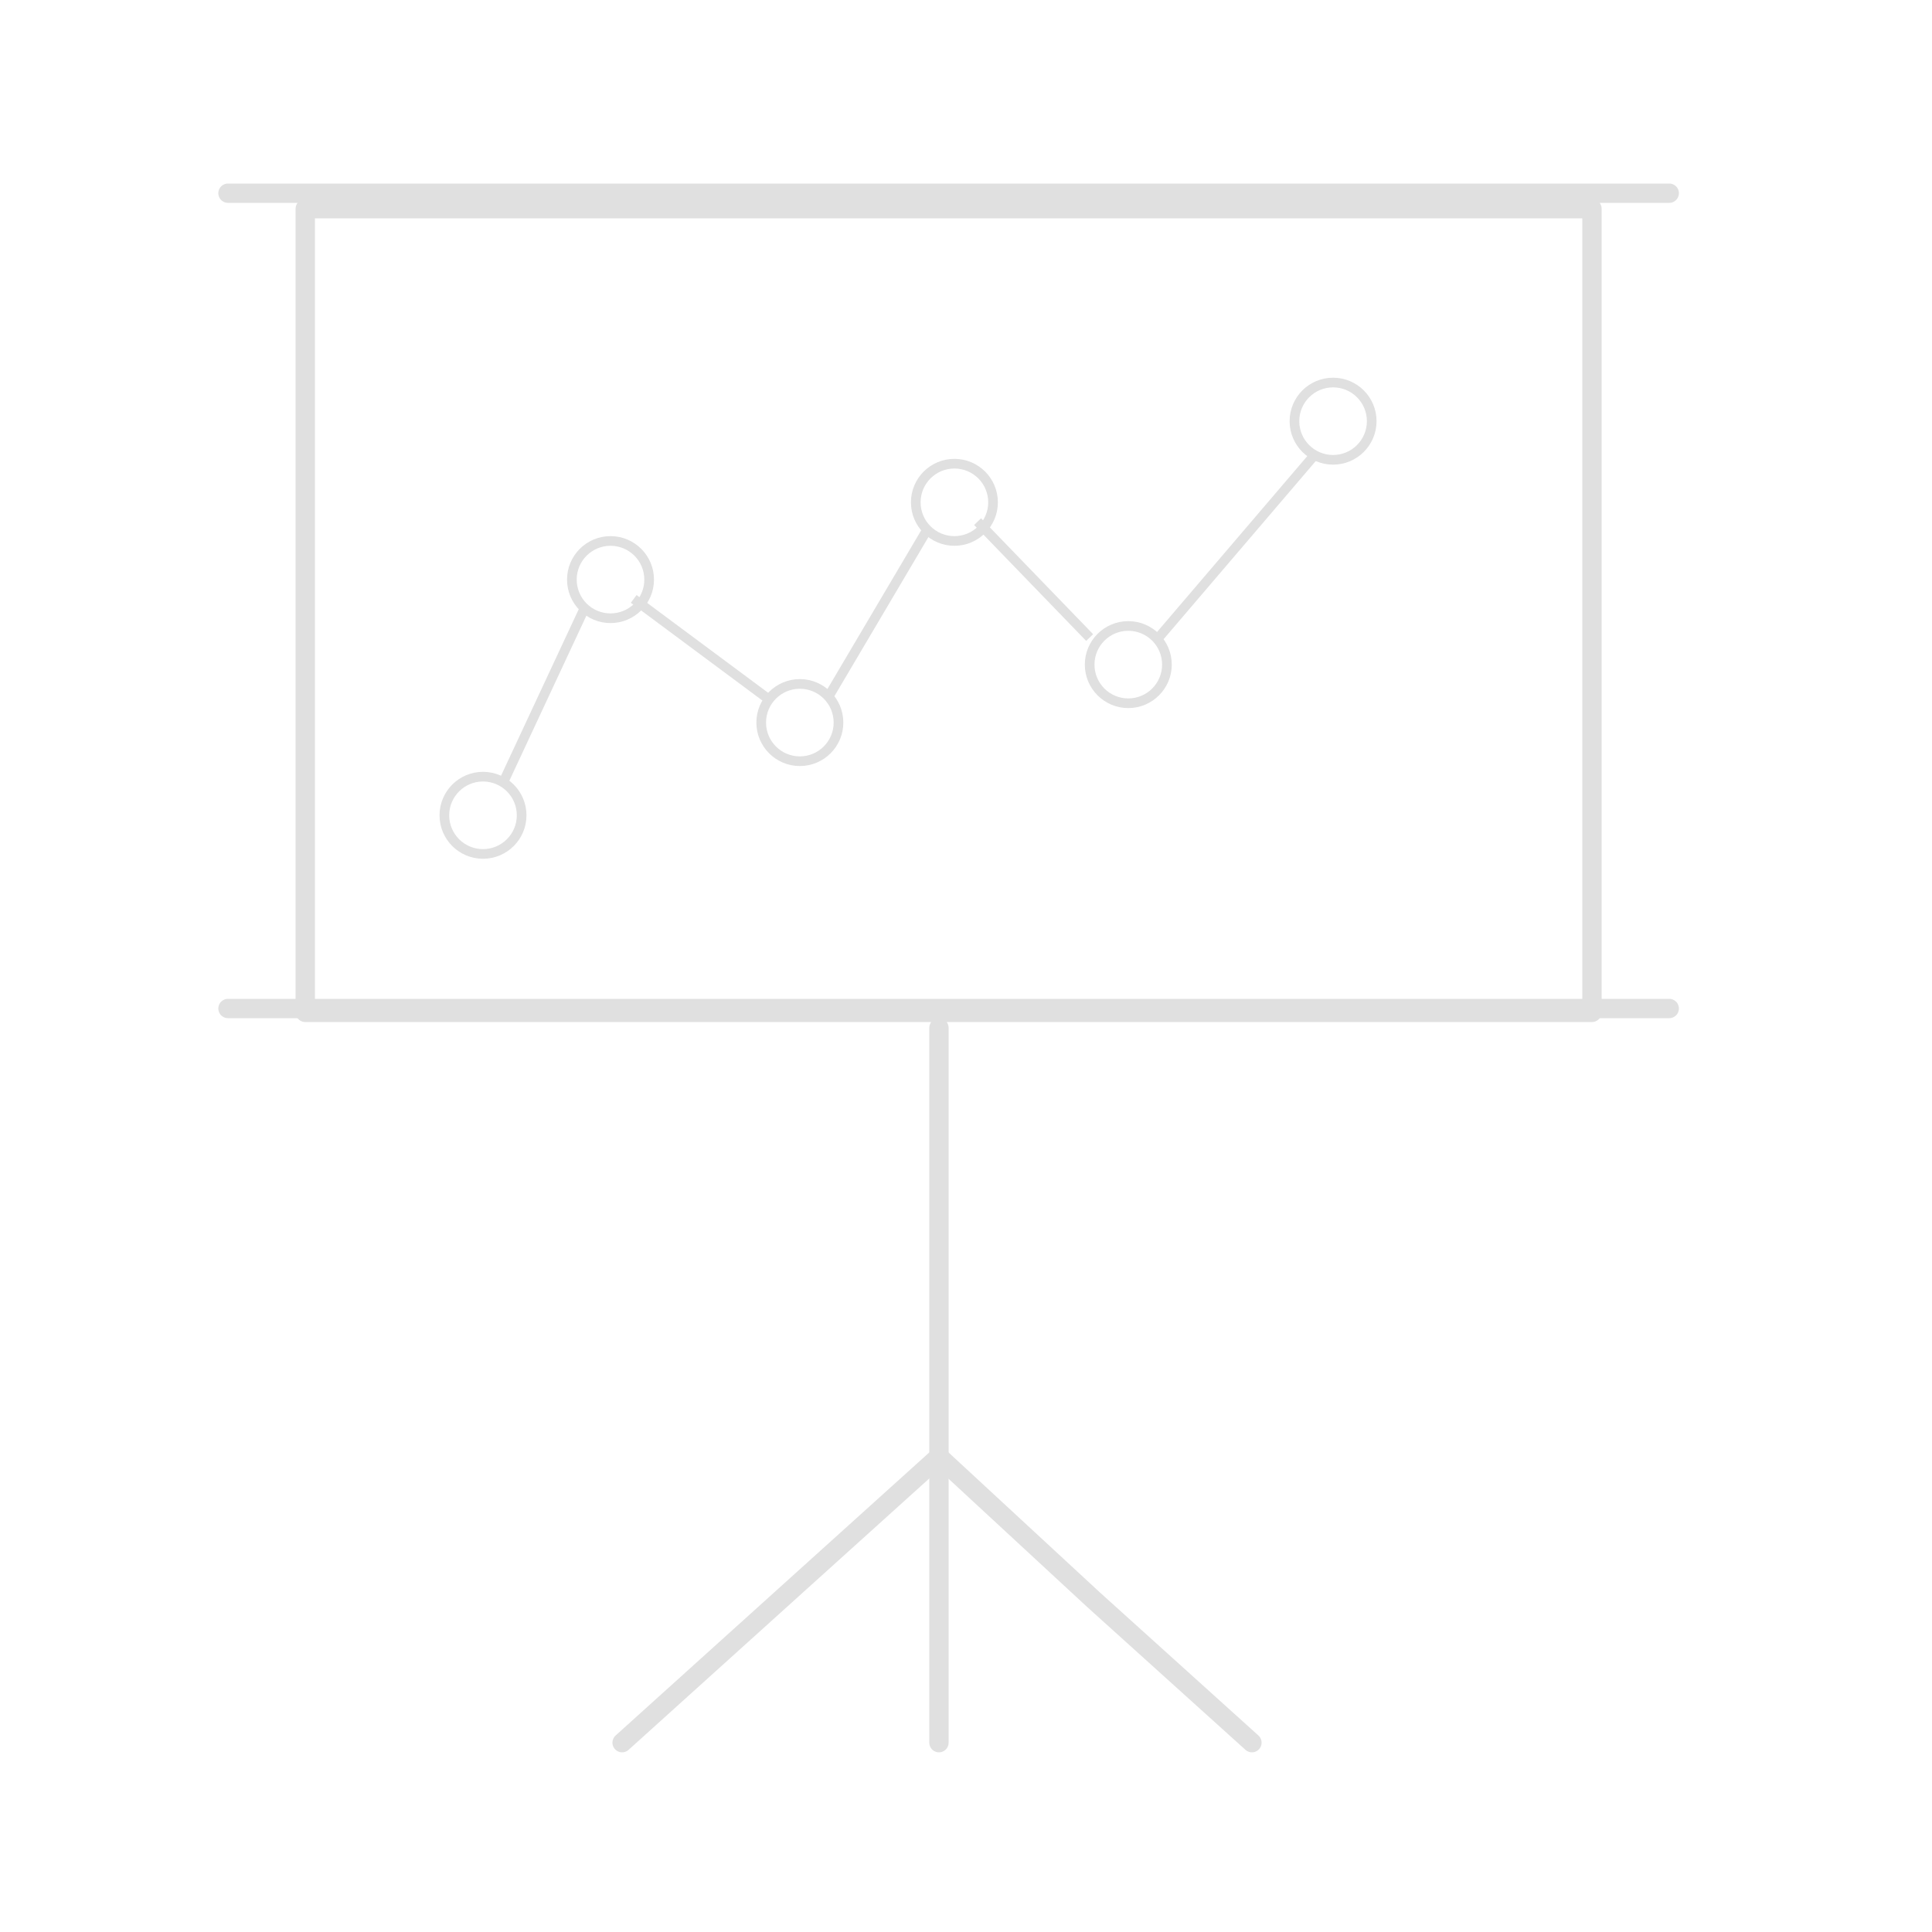 <?xml version="1.0" encoding="utf-8"?>
<!-- Generator: Adobe Illustrator 21.0.0, SVG Export Plug-In . SVG Version: 6.00 Build 0)  -->
<svg version="1.1" id="Layer_1" xmlns="http://www.w3.org/2000/svg" xmlns:xlink="http://www.w3.org/1999/xlink" x="0px" y="0px"
	 viewBox="0 0 50 50" style="enable-background:new 0 0 50 50;" xml:space="preserve">
<style type="text/css">
	.st0{fill:none;stroke:#E0E0E0;stroke-width:0.5;stroke-linecap:round;stroke-linejoin:round;stroke-miterlimit:10;}
	.st1{fill:none;stroke:#E0E0E0;stroke-width:0.25;stroke-miterlimit:10;}
</style>
<g>
	<line class="st0" x1="5.9" y1="5" x2="43.2" y2="5"/>
	<line class="st0" x1="5.9" y1="26.1" x2="43.2" y2="26.1"/>
	<rect x="7.9" y="5.4" class="st0" width="33.3" height="20.8"/>
	<line class="st0" x1="24.3" y1="26.6" x2="24.3" y2="45.1"/>
	<polyline class="st0" points="16.1,45.1 20.2,41.4 24.3,37.7 28.3,41.4 32.4,45.1 	"/>
	<circle class="st1" cx="12.5" cy="21.1" r="1"/>
	<circle class="st1" cx="15.8" cy="15" r="1"/>
	<circle class="st1" cx="20.7" cy="18.7" r="1"/>
	<circle class="st1" cx="24.7" cy="13" r="1"/>
	<circle class="st1" cx="29.2" cy="17.2" r="1"/>
	<circle class="st1" cx="34.5" cy="10.9" r="1"/>
	<line class="st1" x1="13" y1="20.3" x2="15.1" y2="15.8"/>
	<line class="st1" x1="16.4" y1="15.5" x2="19.9" y2="18.1"/>
	<line class="st1" x1="21.4" y1="18.1" x2="24" y2="13.7"/>
	<line class="st1" x1="25.3" y1="13.5" x2="28.2" y2="16.5"/>
	<line class="st1" x1="29.9" y1="16.6" x2="34" y2="11.8"/>
</g>
</svg>
